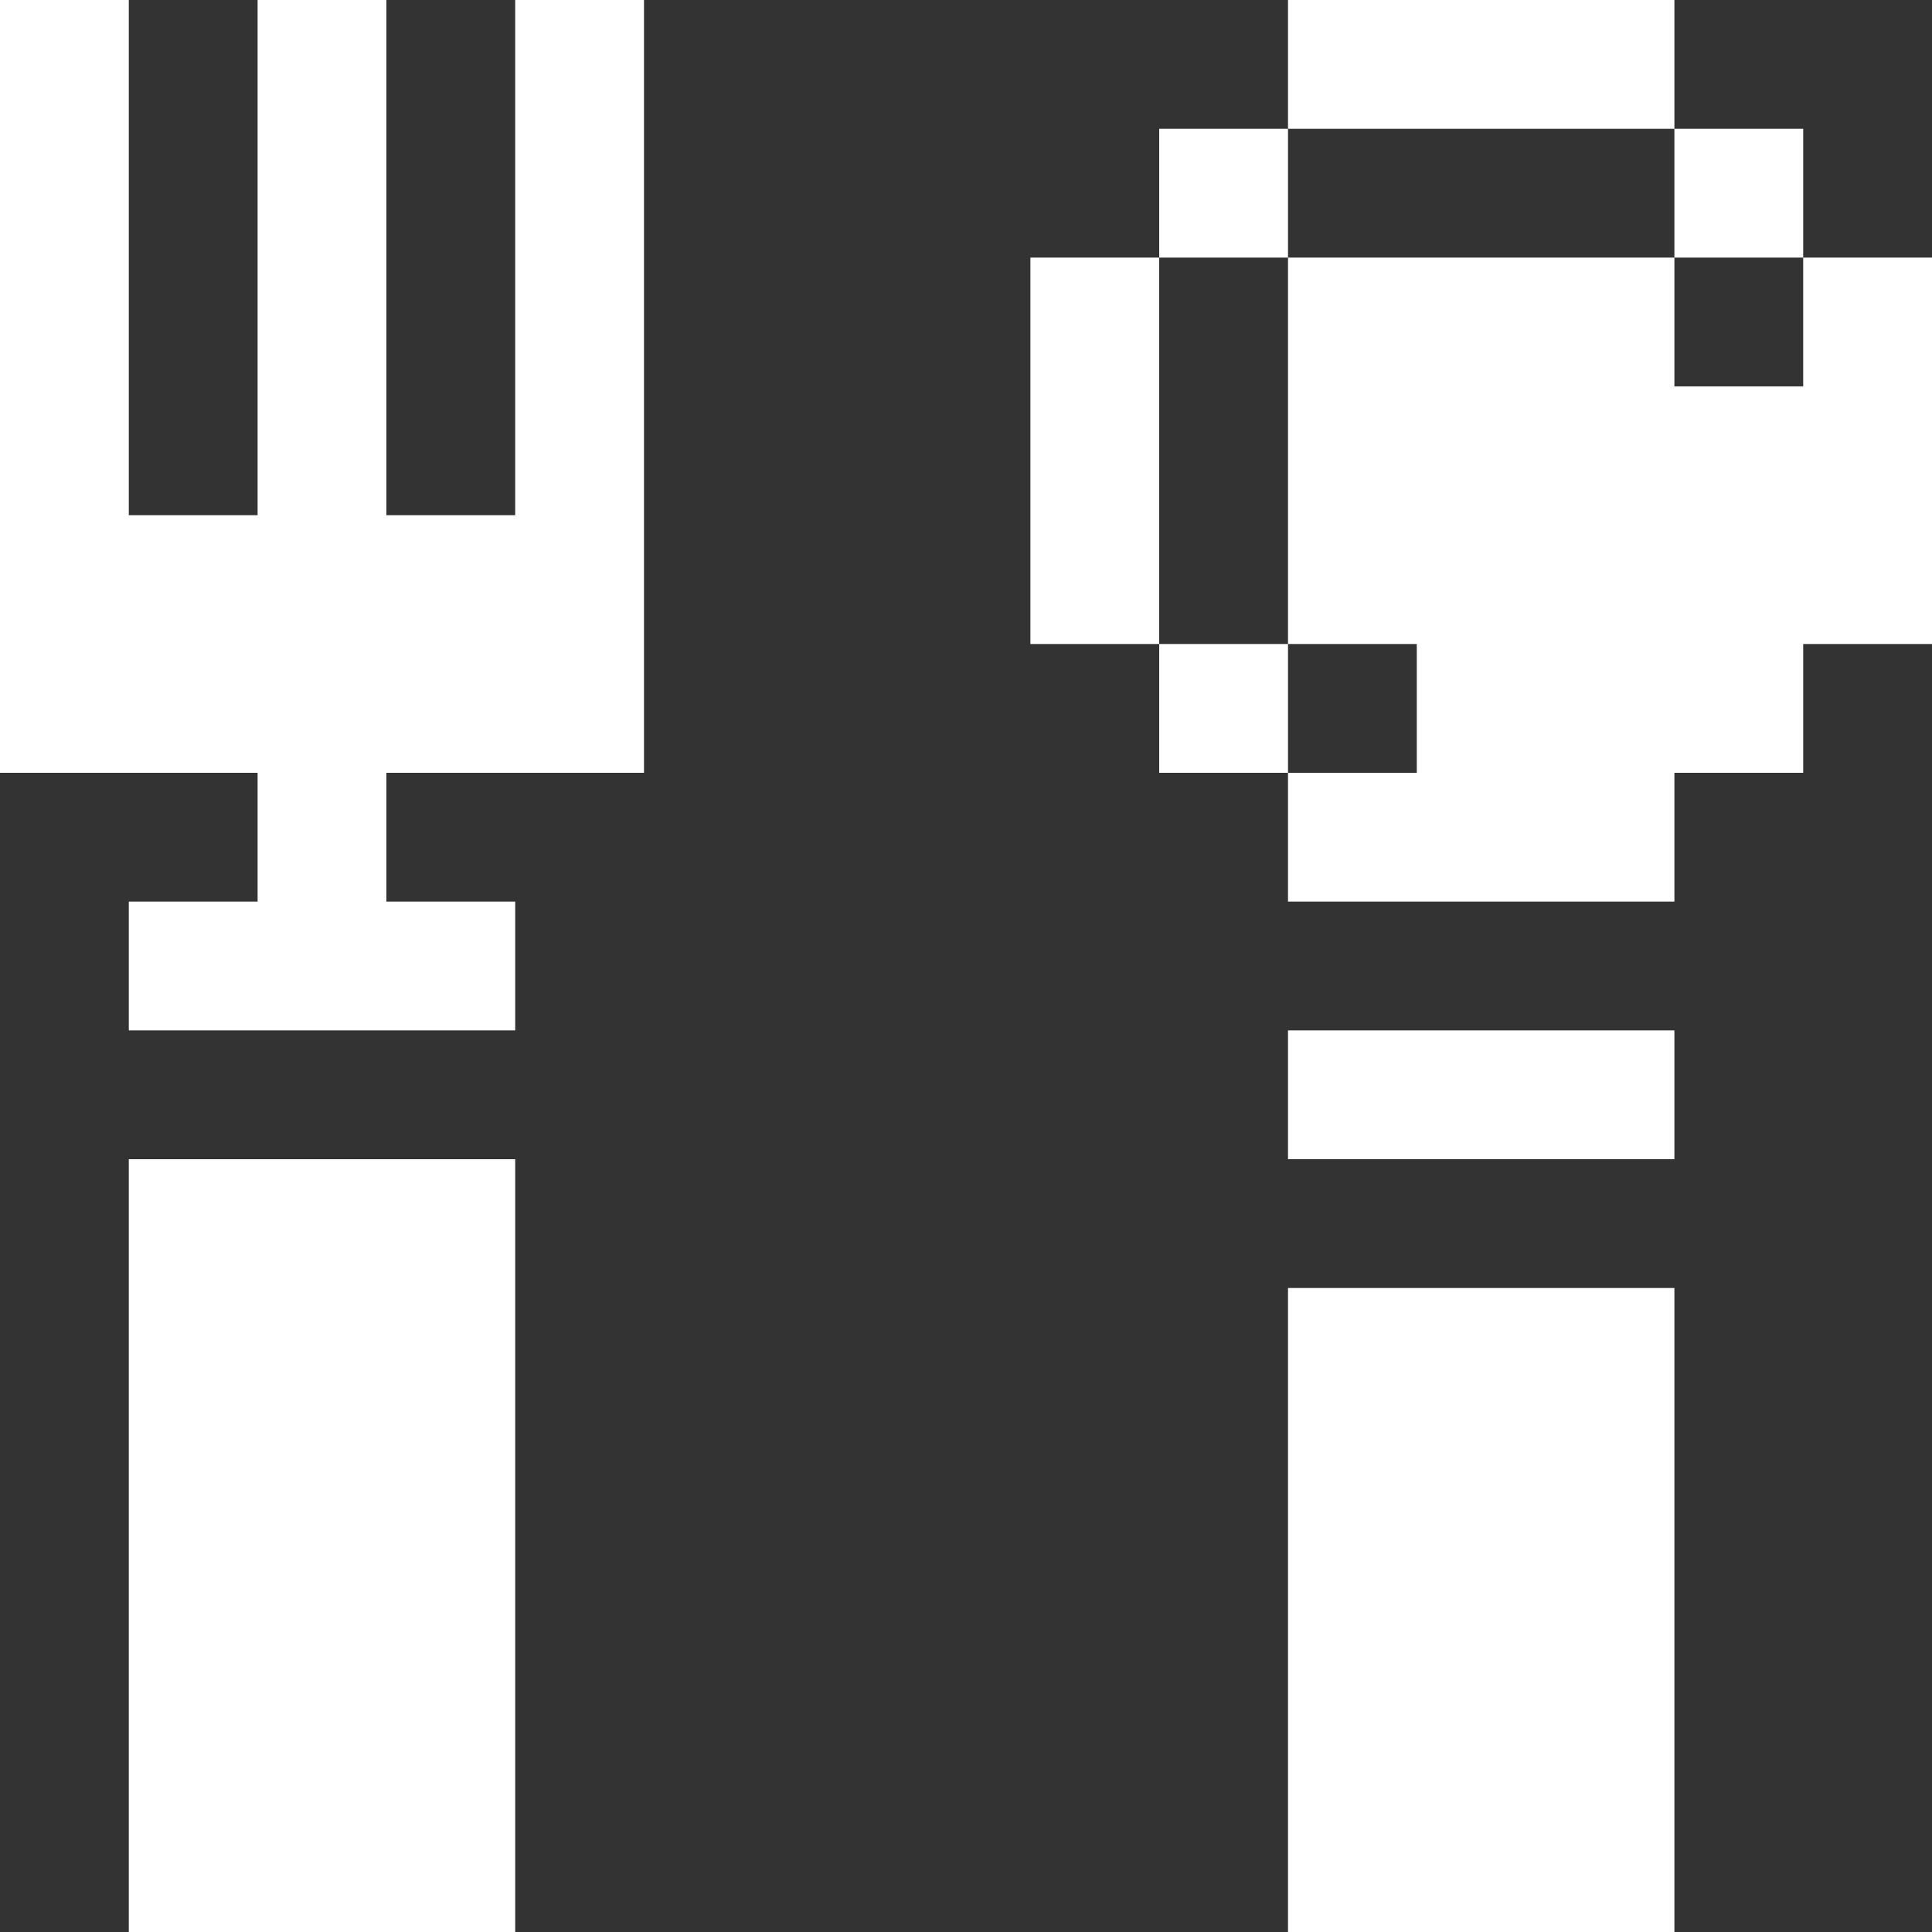 <svg width="15" height="15" viewBox="0 0 15 15" fill="none" xmlns="http://www.w3.org/2000/svg">
<rect x="0" y="0" width="15" height="15" fill="#333333" stroke="none"/>
<path d="M13 10H10V15H13V10Z" fill="white"/>
<path d="M4 9H1V15H4V9Z" fill="white"/>
<path d="M13 8H10V9H13V8Z" fill="white"/>
<path d="M10 5H9V6H10V5Z" fill="white"/>
<path d="M5 6V0H4V4H3V0H2V4H1V0H0V6H2V7H1V8H4V7H3V6H5Z" fill="white"/>
<path d="M9 2H8V5H9V2Z" fill="white"/>
<path d="M14 3H13V2H10V5H11V6H10V7H13V6H14V5H15V2H14V3Z" fill="white"/>
<path d="M14 1H13V2H14V1Z" fill="white"/>
<path d="M10 1H9V2H10V1Z" fill="white"/>
<path d="M13 0H10V1H13V0Z" fill="white"/>
</svg>
